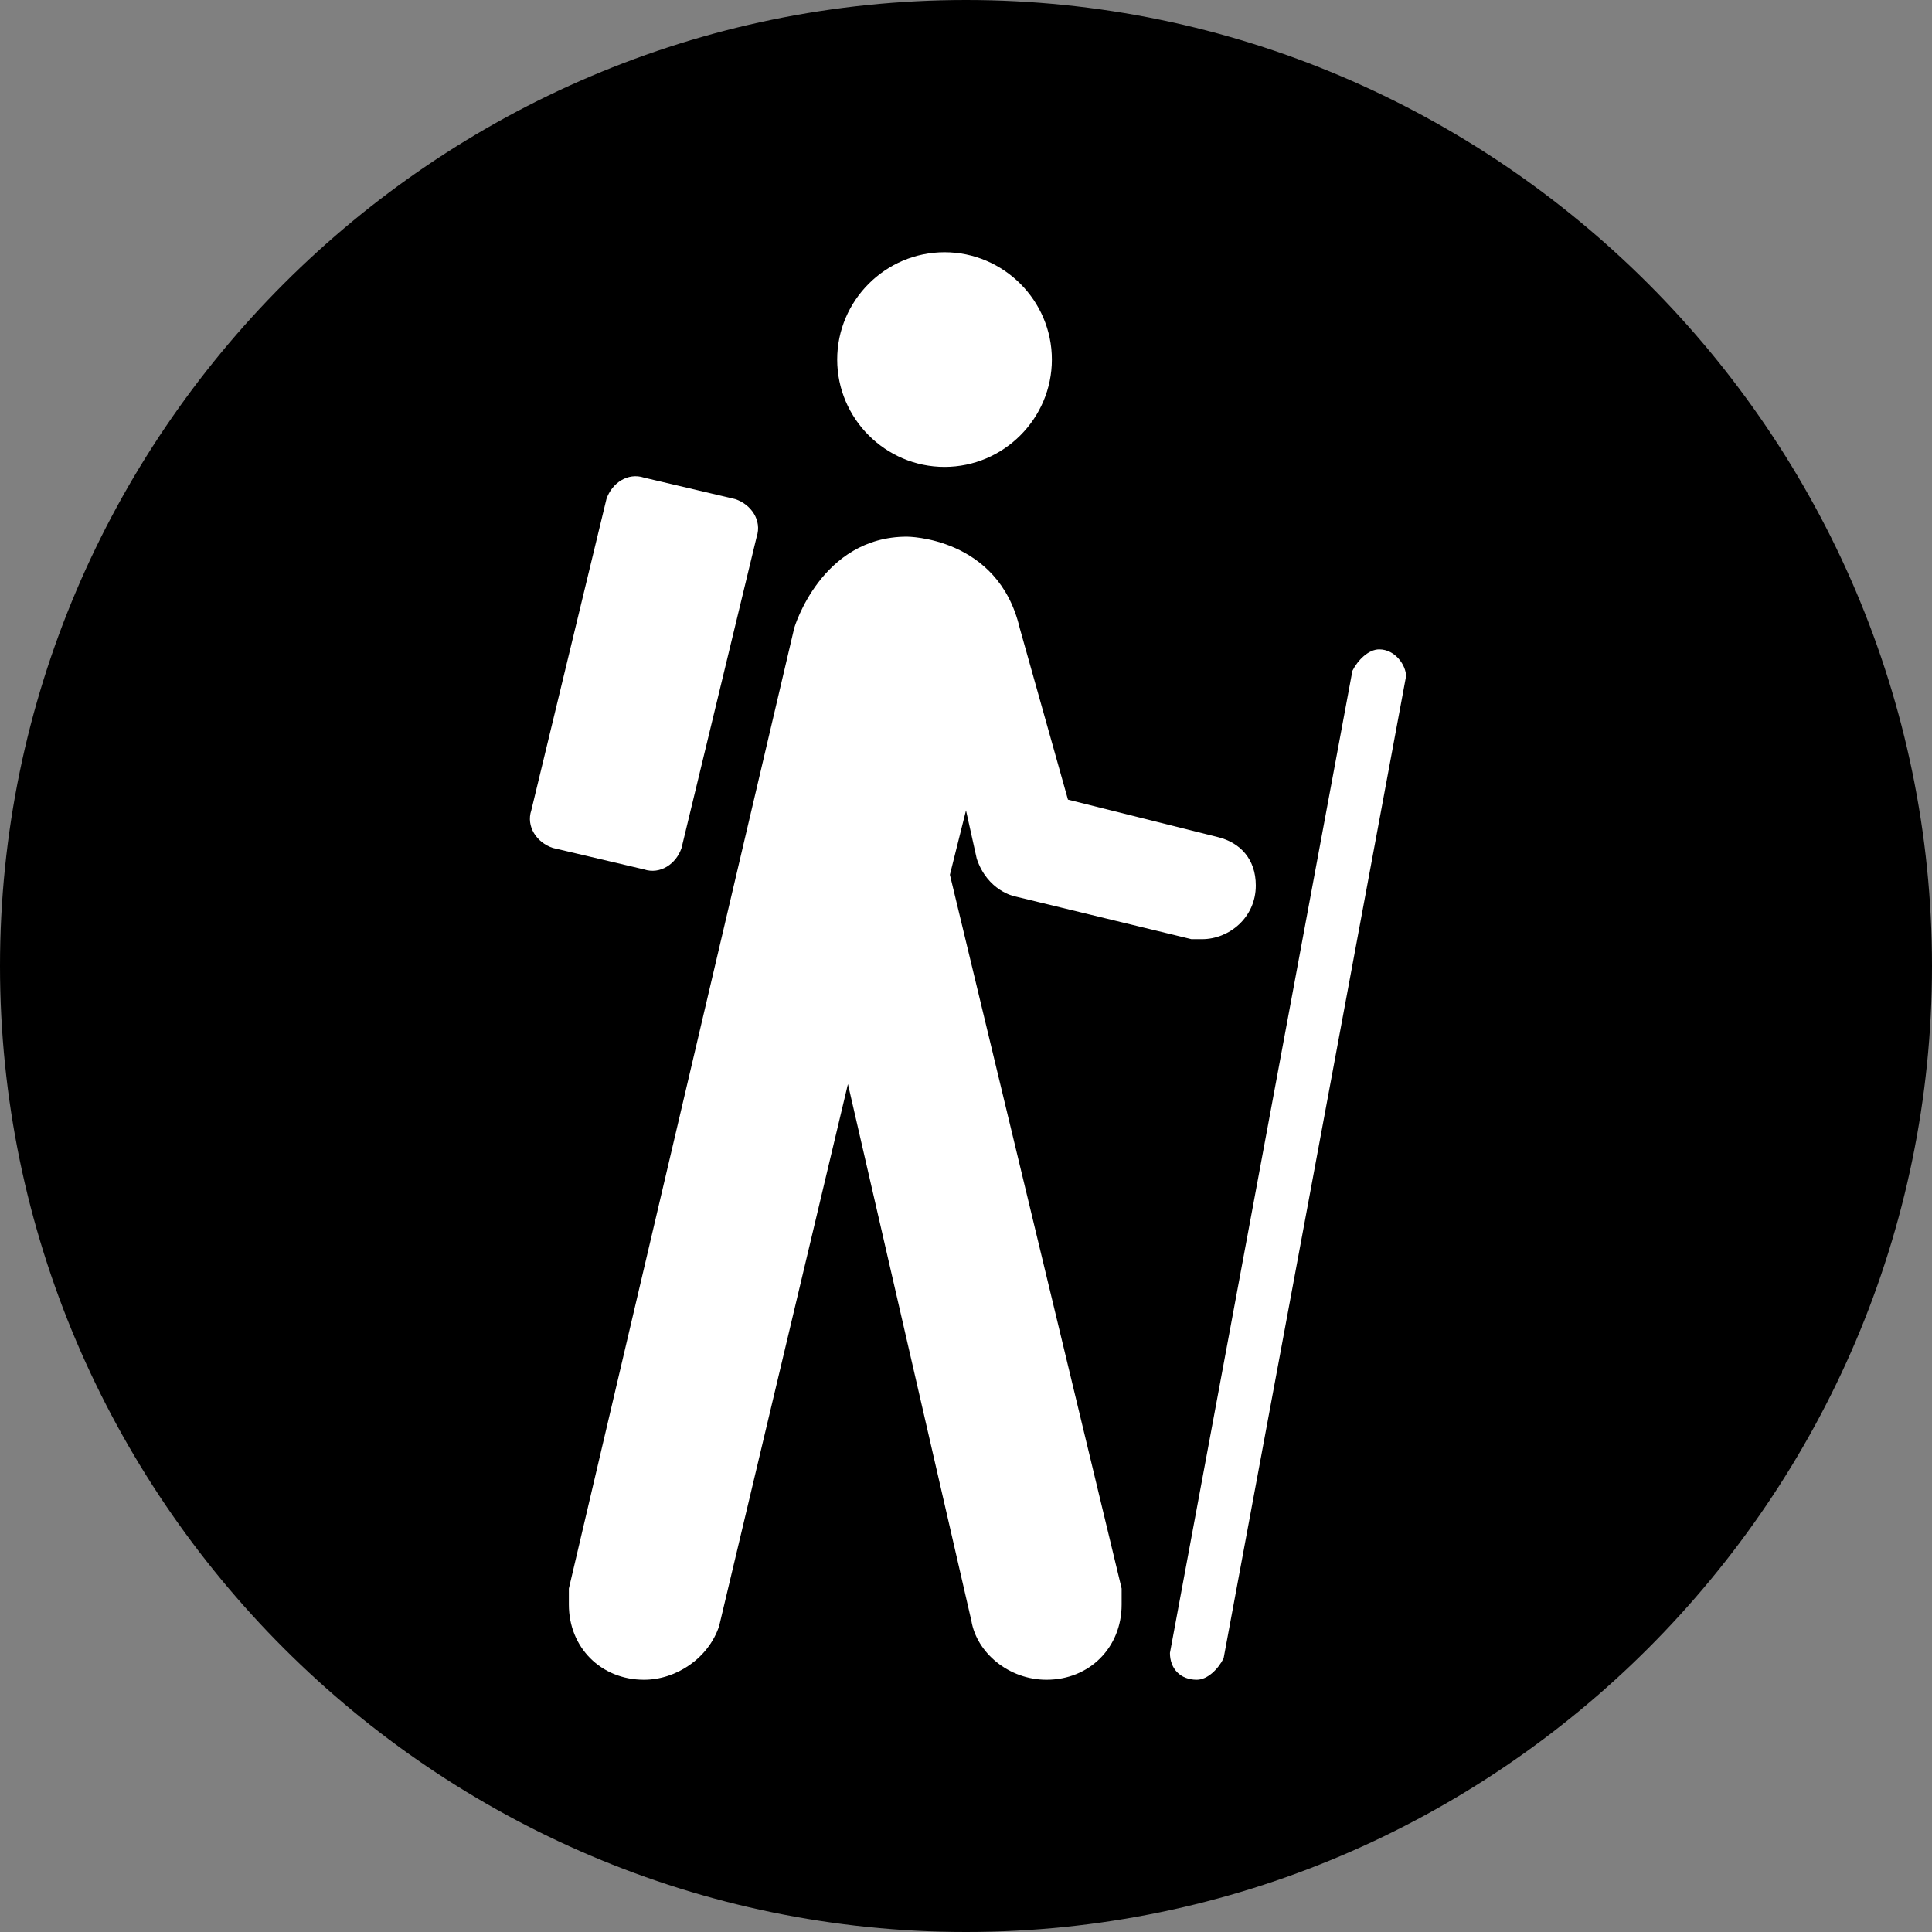 <?xml version="1.0" encoding="utf-8"?>
<!-- Generator: Adobe Illustrator 22.1.0, SVG Export Plug-In . SVG Version: 6.00 Build 0)  -->
<svg version="1.1" id="Layer_1" xmlns="http://www.w3.org/2000/svg" xmlns:xlink="http://www.w3.org/1999/xlink" x="0px" y="0px"
	 viewBox="0 0 36 36" style="enable-background:new 0 0 36 36;" xml:space="preserve">
<rect x="0" y="0" width="36" height="36" fill="#808080" stroke="none"/>
<style type="text/css">
	.st0{fill:#FFFFFF;}
	.st1{fill:none;stroke:#FFFFFF;stroke-width:0.961;stroke-linecap:round;stroke-linejoin:round;stroke-miterlimit:10;}
</style>
<g>
	<circle cx="111" cy="-98" r="17"/>
</g>
<path d="M111-80c-9.9,0-18-8.1-18-18c0-9.9,8.1-18,18-18c9.9,0,18,8.1,18,18C129-88.1,120.9-80,111-80 M111-114.2
	c-8.9,0-16.2,7.3-16.2,16.2c0,8.9,7.3,16.2,16.2,16.2c8.9,0,16.2-7.3,16.2-16.2C127.2-106.9,119.9-114.2,111-114.2"/>
<g>
	<path class="st0" d="M109.6-106.9c1,0,1.7-0.8,1.7-1.7c0-1-0.8-1.7-1.7-1.7c-1,0-1.7,0.8-1.7,1.7
		C107.9-107.7,108.6-106.9,109.6-106.9"/>
	<path class="st0" d="M122.5-101.9l-1.8-0.4l-1.1,2.1c0.2,0,0.4,0.1,0.5,0.1C121.3-100.1,122.3-100.9,122.5-101.9 M99.9-98.3
		c0-1.4,1.1-2.6,2.6-2.6h5.4v-3.9c0-1,0.8-1.7,1.7-1.7c1,0,1.7,0.8,1.7,1.7v0.6l2.6,0.7c0.4,0.1,0.7,0.6,0.6,1
		c-0.1,0.5-0.5,0.7-1,0.6l-2.2-0.5v1.5h2.6l7.1-7.3l-0.2,1.9l3.5,2.3c0.6,0.3,0.8,1.1,0.5,1.7c-0.3,0.5-0.8,0.7-1.3,0.6l-0.3-0.1
		c-0.3,1.4-1.6,2.4-3,2.4c-0.3,0-0.6,0-0.8-0.1l-2.6,5.4v7.4c0,0.6-0.5,1.2-1.2,1.2c-0.6,0-1.1-0.5-1.1-1.2v-7.6h-5.8l-1,1.8
		l2.2,5.2c0.3,0.6,0.1,1.3-0.4,1.6c-0.6,0.3-1.3,0.1-1.6-0.4l-2.5-6v-1.9l-1.1,1.8v5.6c0,0.6-0.5,1.2-1.2,1.2
		c-0.6,0-1.2-0.5-1.2-1.2v-6.4l1-1.5v-5.1l-0.9,1.5v4.2h-1.8V-98.3z"/>
</g>
<g>
	<circle cx="18" cy="18" r="17"/>
</g>
<path d="M18,36C8.1,36,0,27.9,0,18C0,8.1,8.1,0,18,0c9.9,0,18,8.1,18,18C36,27.9,27.9,36,18,36 M18,1.8C9.1,1.8,1.8,9.1,1.8,18
	c0,8.9,7.3,16.2,16.2,16.2c8.9,0,16.2-7.3,16.2-16.2C34.2,9.1,26.9,1.8,18,1.8"/>
<g>
	<path class="st0" d="M-98.1,173.6c-0.4,0-10.1,0.1-11,0c-0.8,0-2.1,0.6-1.8,1.7c0.2,1.1,1.5,1.1,1.5,1.1l11.6,0c0,0,1.3,0,1.5-1.1
		C-96,174.1-97.2,173.6-98.1,173.6"/>
	<path class="st0" d="M-94,163c-0.3,0-8,0-8.6,0c-0.6,0-1.6,0.4-1.4,1.3c0.2,0.9,1.2,0.8,1.2,0.8l9.1,0c0,0,1,0,1.2-0.9
		C-92.4,163.4-93.3,163-94,163"/>
	<path class="st0" d="M-94.3,166c-0.2,0-16,0-16.5,0c-0.5,0-1.2,0.3-1,0.9c0.1,0.5,0.5,0.6,0.7,0.6c0.3,2,1.5,2.7,1.5,2.7v2.6v2.8
		h10.1v-2.8h0.1c3.9-1.1,5-3.7,5.2-5.3l0.1,0c0,0,0.7,0,0.8-0.6C-93.1,166.3-93.8,166-94.3,166"/>
	<path class="st0" d="M-104.6,154.5v2.8l0.3,0c0,0,1.3,0,1.5-1.1C-102.6,155.1-103.8,154.5-104.6,154.5"/>
	<rect x="-110.8" y="154.5" class="st0" width="6.2" height="2.8"/>
	<rect x="-111.2" y="157.2" class="st0" width="6.9" height="9.4"/>
</g>
<g>
	<path class="st0" d="M-95.7,217.4c-0.6-0.2-1-0.8-1-1.4c0.1-0.8,0.6-1.3,1.4-1.3c0.2,0,0.4-0.1,0.5-0.3c0-0.3-0.1-0.3-0.4-0.4
		c-0.4-0.2-0.8-0.2-1.2-0.2c-1.9,0-3.3,0.9-4.1,2.6c-0.3,0.6-0.8,1-1.4,1.2c-0.2,0-0.4,0-0.6-0.1c-0.6-0.2-1-0.8-1-1.4
		c0.1-0.8,0.6-1.3,1.4-1.3c0.2,0,0.4-0.1,0.5-0.3c0-0.3-0.1-0.3-0.4-0.4c-0.4-0.2-0.8-0.2-1.2-0.2c-1.9,0-3.3,0.9-4.1,2.6
		c-0.3,0.6-0.8,1-1.4,1.2c-0.2,0-0.4,0-0.6-0.1c-0.6-0.2-1-0.8-1-1.4c0.1-0.8,0.6-1.3,1.4-1.3c0.2,0,0.4-0.1,0.5-0.3
		c0-0.3-0.1-0.3-0.4-0.4c-0.4-0.2-0.8-0.2-1.2-0.2c-1.9,0-3.3,0.9-4.1,2.6c-0.4,0.8-1,1.2-1.8,1.3c-0.2,0-2.4,0.2-2.5,0.3
		c0,0.2,0.1,0.3,0.1,0.5c1.2,5,7.8,8.7,13.2,8.7c5.6,0,12.2-4.1,13.1-9.5c0-0.1,0-0.1,0-0.2C-92.3,217.5-95.1,217.6-95.7,217.4"/>
	<path class="st0" d="M-103.4,204.7c0.3,1.4-0.5,2.7-1.9,3.1s-2.7-0.5-3.1-1.9c-0.3-1.4,0.5-2.7,1.9-3.1
		C-105.1,202.5-103.8,203.3-103.4,204.7"/>
	<path class="st0" d="M-103.5,211.5l3.2-4.5c0,0,0.6-0.7,0.5-2.2c-0.1-1.5-0.1-2.3-0.1-2.3s0-1.1-0.7-1c-0.7,0-1.1,0.5-1,1.1
		c0,0.7,0.2,2.9,0.2,2.9l-2.3,2.7c0,0-0.5,0.2-0.5,0.7c0,0.5,0.2,2.8,0.2,2.8S-103.6,211.7-103.5,211.5"/>
	<path class="st0" d="M-105.8,212l-5-2.5c0,0-0.9-0.3-1.5-1.7c-0.6-1.3-0.9-2.1-0.9-2.1s-0.5-0.9,0.2-1.2c0.7-0.3,1.2-0.1,1.4,0.5
		c0.3,0.6,1.2,2.6,1.2,2.6l3.2,1.3c0,0,0.5-0.1,0.8,0.4c0.2,0.5,1.2,2.6,1.2,2.6S-105.5,212.2-105.8,212"/>
	<path class="st0" d="M-106.1,214.1c0.8-0.7,1.9-1.1,3.2-1.1c0.3,0,0.5,0,0.7,0.1c-0.4-1.6-0.8-3.3-0.9-3.8
		c-0.3-1.2-1.2-0.8-1.2-0.8s-0.9,0.2-2,0.5c-1.1,0.3-0.7,1.4-0.7,1.4L-106.1,214.1z"/>
</g>
<g>
	<path class="st0" d="M-105.9,245.1c-7.6,0-13.8,6.2-13.8,13.8c0,7.6,6.2,13.8,13.8,13.8c7.6,0,13.8-6.2,13.8-13.8
		C-92.1,251.3-98.3,245.1-105.9,245.1 M-99.9,262.4c0.7,0.7,1.3,2.3,0.1,3c-1.2,0.7-2.2-0.4-2.2-0.4l-3.8-3.9l-3.8,3.9
		c0,0-1.1,1.1-2.2,0.4c-1.2-0.7-0.6-2.3,0.1-3c0.3-0.3,1.8-1.8,3.6-3.6l-3.8-3.8c0,0-1.1-1.1-0.3-2.2c0.8-1.2,2.3-0.5,3,0.2
		c0.1,0.2,1.7,1.7,3.5,3.5c1.8-1.8,3.3-3.3,3.5-3.5c0.7-0.7,2.2-1.3,3-0.2c0.8,1.2-0.3,2.2-0.3,2.2l-3.8,3.8
		C-101.8,260.6-100.2,262.1-99.9,262.4"/>
</g>
<g>
	<path class="st0" d="M-101.8,308.5L-101.8,308.5c-0.1-2.2-1.8-3.9-4-3.9c-2.2,0-3.9,1.7-4,3.9l0,0c0,0,0,0,0,0.1c0,0,0,0,0,0.1
		c0,0.2,0,0.4,0,0.5c0.1,1.2,0.7,3.8,4,6.1c3.3-2.3,3.9-4.9,4-6.1c0-0.2,0-0.3,0-0.5C-101.8,308.6-101.8,308.6-101.8,308.5
		C-101.8,308.6-101.8,308.6-101.8,308.5 M-105.8,311.6c-1.7,0-3-1.3-3-3c0-1.7,1.3-3,3-3c1.7,0,3,1.3,3,3
		C-102.8,310.3-104.1,311.6-105.8,311.6"/>
	<path class="st0" d="M-104,308.4C-104,308.5-104,308.5-104,308.4C-104,308.5-104,308.5-104,308.4c0,0.1,0,0.1,0,0.1
		c0.1,0.1,0.2,0.2,0.3,0.3c0.1,0.1,0.1,0.2,0.1,0.2c0,0.1,0,0.2,0,0.3c0,0.1-0.1,0.1-0.1,0.2c0,0.1-0.1,0.1-0.2,0.2
		c-0.1,0.1-0.3,0.2-0.4,0.2c-0.1,0-0.1,0-0.2,0c-0.1,0-0.1,0-0.2,0c-0.1,0-0.2,0-0.3,0c-0.1,0-0.2,0-0.3,0c0,0-0.1,0-0.1,0
		c0,0,0,0-0.1-0.1c0,0,0-0.1,0-0.1c0,0,0-0.1,0-0.1c0-0.1,0-0.2,0-0.4c0-0.1,0-0.2,0-0.4c0-0.1,0-0.3,0-0.4c0-0.1,0-0.3,0-0.4
		c0-0.1,0-0.1,0-0.2c0-0.1,0-0.1,0-0.2c0-0.1,0-0.2,0-0.2c0-0.1,0-0.2,0-0.2c0,0,0-0.1,0-0.1c0,0,0-0.1,0-0.1c0,0,0,0,0,0
		c0,0,0,0,0,0c0.1,0,0.2,0,0.4,0c0.1,0,0.2,0,0.4,0c0.1,0,0.1,0,0.2,0c0,0,0.1,0,0.2,0c0.1,0,0.2,0,0.3,0.1c0.1,0,0.2,0.1,0.2,0.1
		c0,0,0.1,0.1,0.1,0.1c0,0,0.1,0.1,0.1,0.1c0,0.1,0,0.1,0.1,0.2c0,0.1,0,0.1,0,0.2c0,0.1,0,0.1,0,0.1c0,0,0,0.1-0.1,0.1
		c0,0-0.1,0.1-0.1,0.1C-103.9,308.4-103.9,308.4-104,308.4 M-105,308.2L-105,308.2c0,0.1,0.1,0.1,0.1,0.1c0,0,0,0,0.1,0s0.1,0,0.1,0
		c0,0,0.1,0,0.1,0c0,0,0.1,0,0.1,0c0,0,0.1,0,0.1-0.1c0,0,0,0,0-0.1c0-0.1,0-0.1,0-0.2c0,0,0-0.1-0.1-0.1c0,0-0.1-0.1-0.1-0.1
		c-0.1,0-0.1-0.1-0.2-0.1c-0.1,0-0.1,0-0.2,0c0,0,0,0-0.1,0c0,0,0,0,0,0c0,0.1,0,0.2,0,0.3C-105,308-105,308.1-105,308.2
		 M-104.9,308.8C-104.9,308.8-104.9,308.8-104.9,308.8C-104.9,308.8-105,308.8-104.9,308.8L-104.9,308.8l-0.1,0.3c0,0.1,0,0.1,0,0.2
		c0,0.1,0,0.1,0,0.2c0,0,0,0.1,0.1,0.1c0.1,0,0.1,0,0.2,0c0.1,0,0.1,0,0.2,0c0.1,0,0.1,0,0.2-0.1c0-0.1,0.1-0.1,0.1-0.2
		c0,0,0-0.1,0-0.1c0,0-0.1-0.1-0.1-0.1c-0.1-0.1-0.1-0.1-0.2-0.1c-0.1,0-0.1,0-0.2-0.1C-104.8,308.8-104.8,308.8-104.9,308.8
		C-104.8,308.8-104.8,308.8-104.9,308.8"/>
	<path class="st0" d="M-105.8,310C-105.8,310.1-105.8,310.1-105.8,310c0,0.1-0.1,0.1-0.1,0.1c0,0-0.1,0-0.1,0c0,0-0.1,0-0.1,0h-0.1
		h-0.1c-0.1,0-0.1,0-0.1-0.1c0-0.1,0-0.1-0.1-0.2s0-0.1-0.1-0.2c0-0.1-0.1-0.2-0.1-0.3c0,0,0,0,0,0c0,0,0,0,0,0c-0.1,0-0.1,0-0.2,0
		c-0.1,0-0.1,0-0.2,0c-0.1,0-0.1,0-0.2,0c-0.1,0-0.1,0-0.2,0c0,0,0,0,0,0c0,0.1,0,0.1,0,0.2c0,0,0,0.1,0,0.2c0,0,0,0.1,0,0.1
		c0,0,0,0.1,0,0.1c0,0,0,0.1,0,0.1c0,0,0,0.1,0,0.1c0,0,0,0,0,0c0,0,0,0,0,0h-0.1c0,0-0.1,0-0.1,0c0,0-0.1,0-0.1,0c0,0-0.1,0-0.1,0
		c0,0,0,0-0.1,0c0,0,0-0.1,0-0.1c0,0,0,0,0,0c0,0,0,0,0,0c0-0.1,0.1-0.2,0.1-0.3s0.1-0.2,0.1-0.3c0-0.1,0.1-0.2,0.1-0.3
		c0-0.1,0.1-0.2,0.1-0.3c0-0.1,0.1-0.2,0.1-0.3c0-0.1,0.1-0.2,0.1-0.3c0-0.1,0-0.2,0.1-0.2c0-0.1,0-0.2,0.1-0.2c0-0.1,0-0.1,0.1-0.2
		c0-0.1,0-0.1,0.1-0.2c0,0,0,0,0,0c0,0,0,0,0-0.1c0,0,0,0,0-0.1c0,0,0,0,0.1,0c0.1,0,0.2,0,0.2,0c0.1,0,0.1,0,0.2,0c0,0,0,0,0.1,0
		c0,0,0,0,0,0.1c0,0.1,0,0.1,0,0.1c0,0,0,0.1,0.1,0.1c0,0,0,0.1,0.1,0.1c0,0,0,0.1,0.1,0.1c0,0.1,0.1,0.3,0.1,0.4
		c0,0.1,0.1,0.3,0.1,0.4c0,0.1,0,0.1,0.1,0.2c0,0.1,0,0.1,0.1,0.2c0,0.1,0,0.2,0.1,0.3c0,0.1,0.1,0.2,0.1,0.3c0,0.1,0,0.2,0.1,0.2
		C-105.8,309.9-105.8,310-105.8,310 M-106.8,308.8C-106.8,308.8-106.8,308.8-106.8,308.8C-106.8,308.8-106.8,308.7-106.8,308.8
		c0-0.1,0-0.2,0-0.3c0-0.1,0-0.1-0.1-0.2c0,0,0-0.1,0-0.1c0,0,0-0.1,0-0.1c0,0,0,0,0,0c0,0,0,0,0,0c0,0,0,0,0,0.1c0,0,0,0,0,0.1
		l-0.1,0.2c0,0,0,0.1,0,0.1c0,0,0,0.1,0,0.1v0c0,0,0,0,0,0l0.1,0c0,0,0.1,0,0.1,0C-106.9,308.8-106.9,308.8-106.8,308.8"/>
	<path class="st0" d="M-104.5,318.8c-0.5,0.6-1.5,0.7-2.1,0.1c-0.6-0.5-0.7-1.5-0.1-2.1c0.5-0.6,1.5-0.7,2.1-0.1
		C-104,317.3-104,318.2-104.5,318.8"/>
	<path class="st0" d="M-110,318.1C-110,318.1-110,318.1-110,318.1c-0.6-0.2-1.1-0.4-1.6-0.6c-0.1,0-0.1-0.1-0.1-0.1
		c0-0.1,0.1-0.1,0.1-0.1c0.5,0.2,1,0.4,1.6,0.6c0.1,0,0.1,0.1,0.1,0.1C-109.9,318.1-110,318.1-110,318.1 M-101.6,318.1
		C-101.6,318.1-101.7,318-101.6,318.1c-0.1-0.1-0.1-0.2,0-0.2c0.5-0.2,1.1-0.4,1.6-0.6c0.1,0,0.1,0,0.1,0c0,0.1,0,0.1-0.1,0.1
		C-100.4,317.7-101,317.9-101.6,318.1C-101.5,318.1-101.6,318.1-101.6,318.1 M-113.1,316.7C-113.1,316.7-113.2,316.7-113.1,316.7
		c-0.5-0.3-1-0.7-1.4-1c0,0-0.1-0.1,0-0.2c0,0,0.1-0.1,0.2,0c0.4,0.4,0.9,0.7,1.4,1c0.1,0,0.1,0.1,0,0.1
		C-113,316.7-113.1,316.7-113.1,316.7 M-98.5,316.6C-98.5,316.6-98.6,316.6-98.5,316.6c-0.1-0.1-0.1-0.2,0-0.2
		c0.5-0.3,0.9-0.7,1.4-1c0,0,0.1,0,0.2,0c0,0,0,0.1,0,0.2C-97.5,315.9-97.9,316.2-98.5,316.6C-98.5,316.6-98.5,316.6-98.5,316.6
		 M-115.8,314.5C-115.8,314.5-115.8,314.5-115.8,314.5c-0.5-0.5-0.8-0.9-1.2-1.4c0,0,0-0.1,0-0.1c0,0,0.1,0,0.1,0
		c0.3,0.5,0.7,0.9,1.1,1.3C-115.6,314.4-115.6,314.4-115.8,314.5C-115.7,314.5-115.7,314.5-115.8,314.5 M-95.9,314.4
		C-95.9,314.4-95.9,314.4-95.9,314.4c-0.1-0.1-0.1-0.1-0.1-0.2c0.4-0.4,0.7-0.9,1.1-1.3c0,0,0.1-0.1,0.1,0c0,0,0.1,0.1,0,0.1
		C-95,313.4-95.4,313.9-95.9,314.4C-95.8,314.4-95.9,314.4-95.9,314.4 M-117.8,311.7C-117.8,311.7-117.8,311.7-117.8,311.7
		c-0.4-0.6-0.6-1.1-0.8-1.6c0-0.1,0-0.1,0.1-0.1c0.1,0,0.1,0,0.1,0.1c0.2,0.5,0.5,1,0.7,1.5C-117.6,311.6-117.7,311.7-117.8,311.7
		C-117.7,311.7-117.8,311.7-117.8,311.7 M-93.9,311.6C-93.9,311.6-93.9,311.6-93.9,311.6c-0.1,0-0.1-0.1-0.1-0.2
		c0.3-0.5,0.5-1,0.7-1.6c0-0.1,0.1-0.1,0.1-0.1c0.1,0,0.1,0.1,0.1,0.1c-0.2,0.5-0.4,1.1-0.7,1.6C-93.8,311.5-93.9,311.6-93.9,311.6
		 M-119,308.6C-119.1,308.6-119.1,308.5-119,308.6c-0.2-0.6-0.3-1.2-0.4-1.8c0-0.1,0-0.1,0.1-0.1c0.1,0,0.1,0,0.1,0.1
		c0.1,0.6,0.2,1.1,0.3,1.7C-118.9,308.5-118.9,308.5-119,308.6C-119,308.6-119,308.6-119,308.6 M-92.7,308.6
		C-92.7,308.6-92.7,308.6-92.7,308.6c-0.1,0-0.1-0.1-0.1-0.1c0.1-0.5,0.2-1.1,0.3-1.7c0-0.1,0.1-0.1,0.1-0.1c0.1,0,0.1,0.1,0.1,0.1
		c-0.1,0.6-0.2,1.1-0.3,1.7C-92.6,308.5-92.7,308.6-92.7,308.6 M-119.4,305.2c-0.1,0-0.1-0.1-0.1-0.1c0-0.5,0-0.9,0.1-1.4
		c0-0.1,0-0.2,0-0.4c0-0.1,0.1-0.1,0.1-0.1c0,0,0,0,0,0c0.1,0,0.1,0.1,0.1,0.1c0,0.1,0,0.2,0,0.4c0,0.4-0.1,0.9-0.1,1.3
		C-119.3,305.1-119.4,305.2-119.4,305.2L-119.4,305.2z M-92.4,305.4c-0.1,0-0.1-0.1-0.1-0.1c0-0.6,0-1.1-0.1-1.7
		c0-0.1,0-0.1,0.1-0.1c0.1,0,0.1,0,0.1,0.1c0.1,0.6,0.1,1.2,0.1,1.7C-92.2,305.3-92.3,305.4-92.4,305.4
		C-92.4,305.4-92.4,305.4-92.4,305.4 M-119,301.8C-119,301.8-119,301.8-119,301.8c-0.1,0-0.1-0.1-0.1-0.1c0.1-0.6,0.3-1.1,0.5-1.6
		c0-0.1,0.1-0.1,0.1-0.1c0.1,0,0.1,0.1,0.1,0.1c-0.2,0.5-0.4,1.1-0.5,1.6C-118.9,301.7-118.9,301.8-119,301.8 M-92.7,302.3
		C-92.7,302.3-92.8,302.2-92.7,302.3c-0.2-0.6-0.4-1.2-0.6-1.7c0-0.1,0-0.1,0.1-0.1c0.1,0,0.1,0,0.1,0.1c0.2,0.5,0.4,1.1,0.5,1.7
		C-92.6,302.2-92.6,302.2-92.7,302.3C-92.7,302.3-92.7,302.3-92.7,302.3 M-117.7,298.6C-117.7,298.6-117.7,298.6-117.7,298.6
		c-0.1,0-0.1-0.1-0.1-0.2c0.3-0.5,0.6-1,0.9-1.4c0,0,0.1-0.1,0.2,0c0,0,0.1,0.1,0,0.1c-0.3,0.5-0.7,0.9-0.9,1.4
		C-117.6,298.6-117.7,298.6-117.7,298.6 M-93.9,299C-93.9,299-93.9,299-93.9,299c-0.3-0.6-0.6-1.1-1-1.5c0,0,0-0.1,0-0.1
		s0.1,0,0.1,0c0.3,0.5,0.6,1,0.9,1.5C-93.7,298.9-93.7,299-93.9,299C-93.8,299-93.8,299-93.9,299 M-115.7,295.8
		C-115.7,295.8-115.7,295.8-115.7,295.8c-0.1-0.1-0.1-0.1-0.1-0.2c0.4-0.4,0.8-0.8,1.3-1.2c0,0,0.1,0,0.2,0c0,0,0,0.1,0,0.2
		C-114.8,295-115.2,295.4-115.7,295.8C-115.6,295.8-115.6,295.8-115.7,295.8 M-95.8,296.2C-95.8,296.2-95.8,296.2-95.8,296.2
		c-0.4-0.5-0.9-0.9-1.3-1.2c0,0-0.1-0.1,0-0.2c0,0,0.1,0,0.2,0c0.4,0.4,0.8,0.8,1.2,1.2C-95.7,296.1-95.7,296.2-95.8,296.2
		C-95.7,296.2-95.8,296.2-95.8,296.2 M-113,293.7C-113,293.7-113.1,293.7-113,293.7c-0.1-0.1-0.1-0.2,0-0.2c0.5-0.3,1-0.6,1.5-0.8
		c0.1,0,0.1,0,0.1,0.1c0,0.1,0,0.1-0.1,0.1C-111.9,293.1-112.4,293.4-113,293.7C-112.9,293.7-113,293.7-113,293.7 M-98.4,294
		C-98.4,294-98.4,294-98.4,294c-0.5-0.3-1-0.6-1.5-0.9c-0.1,0-0.1-0.1,0-0.1c0-0.1,0.1-0.1,0.1,0c0.5,0.3,1,0.5,1.5,0.9
		C-98.3,293.8-98.2,293.9-98.4,294C-98.3,294-98.3,294-98.4,294 M-109.9,292.3C-109.9,292.3-110,292.3-109.9,292.3
		c-0.1-0.1-0.1-0.2,0-0.2c0.6-0.2,1.1-0.3,1.7-0.4c0.1,0,0.1,0,0.1,0.1c0,0.1,0,0.1-0.1,0.1C-108.7,292-109.3,292.1-109.9,292.3
		C-109.8,292.3-109.9,292.3-109.9,292.3 M-101.4,292.4C-101.4,292.4-101.5,292.4-101.4,292.4c-0.6-0.2-1.1-0.3-1.7-0.5
		c-0.1,0-0.1-0.1-0.1-0.1c0-0.1,0.1-0.1,0.1-0.1c0.6,0.1,1.1,0.3,1.7,0.5c0.1,0,0.1,0.1,0.1,0.1
		C-101.3,292.4-101.4,292.4-101.4,292.4 M-106.5,291.7c-0.1,0-0.1,0-0.1-0.1c0-0.1,0-0.1,0.1-0.1c0.6,0,1.2,0,1.7,0c0,0,0,0,0,0
		c0.1,0,0.1,0.1,0.1,0.1s-0.1,0.1-0.1,0.1C-105.4,291.7-105.9,291.7-106.5,291.7C-106.5,291.7-106.5,291.7-106.5,291.7"/>
	<path class="st1" d="M-110,318.1C-110,318.1-110,318.1-110,318.1c-0.6-0.2-1.1-0.4-1.6-0.6c-0.1,0-0.1-0.1-0.1-0.1
		c0-0.1,0.1-0.1,0.1-0.1c0.5,0.2,1,0.4,1.6,0.6c0.1,0,0.1,0.1,0.1,0.1C-109.9,318.1-110,318.1-110,318.1z M-101.6,318.1
		C-101.6,318.1-101.7,318-101.6,318.1c-0.1-0.1-0.1-0.2,0-0.2c0.5-0.2,1.1-0.4,1.6-0.6c0.1,0,0.1,0,0.1,0c0,0.1,0,0.1-0.1,0.1
		C-100.4,317.7-101,317.9-101.6,318.1C-101.5,318.1-101.6,318.1-101.6,318.1z M-113.1,316.7C-113.1,316.7-113.2,316.7-113.1,316.7
		c-0.5-0.3-1-0.7-1.4-1c0,0-0.1-0.1,0-0.2c0,0,0.1-0.1,0.2,0c0.4,0.4,0.9,0.7,1.4,1c0.1,0,0.1,0.1,0,0.1
		C-113,316.7-113.1,316.7-113.1,316.7z M-98.5,316.6C-98.5,316.6-98.6,316.6-98.5,316.6c-0.1-0.1-0.1-0.2,0-0.2
		c0.5-0.3,0.9-0.7,1.4-1c0,0,0.1,0,0.2,0c0,0,0,0.1,0,0.2C-97.5,315.9-97.9,316.2-98.5,316.6C-98.5,316.6-98.5,316.6-98.5,316.6z
		 M-115.8,314.5C-115.8,314.5-115.8,314.5-115.8,314.5c-0.5-0.5-0.8-0.9-1.2-1.4c0,0,0-0.1,0-0.1c0,0,0.1,0,0.1,0
		c0.3,0.5,0.7,0.9,1.1,1.3C-115.6,314.4-115.6,314.4-115.8,314.5C-115.7,314.5-115.7,314.5-115.8,314.5z M-95.9,314.4
		C-95.9,314.4-95.9,314.4-95.9,314.4c-0.1-0.1-0.1-0.1-0.1-0.2c0.4-0.4,0.7-0.9,1.1-1.3c0,0,0.1-0.1,0.1,0c0,0,0.1,0.1,0,0.1
		C-95,313.4-95.4,313.9-95.9,314.4C-95.8,314.4-95.9,314.4-95.9,314.4z M-117.8,311.7C-117.8,311.7-117.8,311.7-117.8,311.7
		c-0.4-0.6-0.6-1.1-0.8-1.6c0-0.1,0-0.1,0.1-0.1c0.1,0,0.1,0,0.1,0.1c0.2,0.5,0.5,1,0.7,1.5C-117.6,311.6-117.7,311.7-117.8,311.7
		C-117.7,311.7-117.8,311.7-117.8,311.7z M-93.9,311.6C-93.9,311.6-93.9,311.6-93.9,311.6c-0.1,0-0.1-0.1-0.1-0.2
		c0.3-0.5,0.5-1,0.7-1.6c0-0.1,0.1-0.1,0.1-0.1c0.1,0,0.1,0.1,0.1,0.1c-0.2,0.5-0.4,1.1-0.7,1.6C-93.8,311.5-93.9,311.6-93.9,311.6z
		 M-119,308.6C-119.1,308.6-119.1,308.5-119,308.6c-0.2-0.6-0.3-1.2-0.4-1.8c0-0.1,0-0.1,0.1-0.1c0.1,0,0.1,0,0.1,0.1
		c0.1,0.6,0.2,1.1,0.3,1.7C-118.9,308.5-118.9,308.5-119,308.6C-119,308.6-119,308.6-119,308.6z M-92.7,308.6
		C-92.7,308.6-92.7,308.6-92.7,308.6c-0.1,0-0.1-0.1-0.1-0.1c0.1-0.5,0.2-1.1,0.3-1.7c0-0.1,0.1-0.1,0.1-0.1c0.1,0,0.1,0.1,0.1,0.1
		c-0.1,0.6-0.2,1.1-0.3,1.7C-92.6,308.5-92.7,308.6-92.7,308.6z M-119.4,305.2c-0.1,0-0.1-0.1-0.1-0.1c0-0.5,0-0.9,0.1-1.4
		c0-0.1,0-0.2,0-0.4c0-0.1,0.1-0.1,0.1-0.1c0,0,0,0,0,0c0.1,0,0.1,0.1,0.1,0.1c0,0.1,0,0.2,0,0.4c0,0.4-0.1,0.9-0.1,1.3
		C-119.3,305.1-119.4,305.2-119.4,305.2L-119.4,305.2z M-92.4,305.4c-0.1,0-0.1-0.1-0.1-0.1c0-0.6,0-1.1-0.1-1.7
		c0-0.1,0-0.1,0.1-0.1c0.1,0,0.1,0,0.1,0.1c0.1,0.6,0.1,1.2,0.1,1.7C-92.2,305.3-92.3,305.4-92.4,305.4
		C-92.4,305.4-92.4,305.4-92.4,305.4z M-119,301.8C-119,301.8-119,301.8-119,301.8c-0.1,0-0.1-0.1-0.1-0.1c0.1-0.6,0.3-1.1,0.5-1.6
		c0-0.1,0.1-0.1,0.1-0.1c0.1,0,0.1,0.1,0.1,0.1c-0.2,0.5-0.4,1.1-0.5,1.6C-118.9,301.7-118.9,301.8-119,301.8z M-92.7,302.3
		C-92.7,302.3-92.8,302.2-92.7,302.3c-0.2-0.6-0.4-1.2-0.6-1.7c0-0.1,0-0.1,0.1-0.1c0.1,0,0.1,0,0.1,0.1c0.2,0.5,0.4,1.1,0.5,1.7
		C-92.6,302.2-92.6,302.2-92.7,302.3C-92.7,302.3-92.7,302.3-92.7,302.3z M-117.7,298.6C-117.7,298.6-117.7,298.6-117.7,298.6
		c-0.1,0-0.1-0.1-0.1-0.2c0.3-0.5,0.6-1,0.9-1.4c0,0,0.1-0.1,0.2,0c0,0,0.1,0.1,0,0.1c-0.3,0.5-0.7,0.9-0.9,1.4
		C-117.6,298.6-117.7,298.6-117.7,298.6z M-93.9,299C-93.9,299-93.9,299-93.9,299c-0.3-0.6-0.6-1.1-1-1.5c0,0,0-0.1,0-0.1
		s0.1,0,0.1,0c0.3,0.5,0.6,1,0.9,1.5C-93.7,298.9-93.7,299-93.9,299C-93.8,299-93.8,299-93.9,299z M-115.7,295.8
		C-115.7,295.8-115.7,295.8-115.7,295.8c-0.1-0.1-0.1-0.1-0.1-0.2c0.4-0.4,0.8-0.8,1.3-1.2c0,0,0.1,0,0.2,0c0,0,0,0.1,0,0.2
		C-114.8,295-115.2,295.4-115.7,295.8C-115.6,295.8-115.6,295.8-115.7,295.8z M-95.8,296.2C-95.8,296.2-95.8,296.2-95.8,296.2
		c-0.4-0.5-0.9-0.9-1.3-1.2c0,0-0.1-0.1,0-0.2c0,0,0.1,0,0.2,0c0.4,0.4,0.8,0.8,1.2,1.2C-95.7,296.1-95.7,296.2-95.8,296.2
		C-95.7,296.2-95.8,296.2-95.8,296.2z M-113,293.7C-113,293.7-113.1,293.7-113,293.7c-0.1-0.1-0.1-0.2,0-0.2c0.5-0.3,1-0.6,1.5-0.8
		c0.1,0,0.1,0,0.1,0.1c0,0.1,0,0.1-0.1,0.1C-111.9,293.1-112.4,293.4-113,293.7C-112.9,293.7-113,293.7-113,293.7z M-98.4,294
		C-98.4,294-98.4,294-98.4,294c-0.5-0.3-1-0.6-1.5-0.9c-0.1,0-0.1-0.1,0-0.1c0-0.1,0.1-0.1,0.1,0c0.5,0.3,1,0.5,1.5,0.9
		C-98.3,293.8-98.2,293.9-98.4,294C-98.3,294-98.3,294-98.4,294z M-109.9,292.3C-109.9,292.3-110,292.3-109.9,292.3
		c-0.1-0.1-0.1-0.2,0-0.2c0.6-0.2,1.1-0.3,1.7-0.4c0.1,0,0.1,0,0.1,0.1c0,0.1,0,0.1-0.1,0.1C-108.7,292-109.3,292.1-109.9,292.3
		C-109.8,292.3-109.9,292.3-109.9,292.3z M-101.4,292.4C-101.4,292.4-101.5,292.4-101.4,292.4c-0.6-0.2-1.1-0.3-1.7-0.5
		c-0.1,0-0.1-0.1-0.1-0.1c0-0.1,0.1-0.1,0.1-0.1c0.6,0.1,1.1,0.3,1.7,0.5c0.1,0,0.1,0.1,0.1,0.1
		C-101.3,292.4-101.4,292.4-101.4,292.4z M-106.5,291.7c-0.1,0-0.1,0-0.1-0.1c0-0.1,0-0.1,0.1-0.1c0.6,0,1.2,0,1.7,0c0,0,0,0,0,0
		c0.1,0,0.1,0.1,0.1,0.1s-0.1,0.1-0.1,0.1C-105.4,291.7-105.9,291.7-106.5,291.7C-106.5,291.7-106.5,291.7-106.5,291.7z"/>
</g>
<g>
	<path class="st0" d="M-99.3,118c0,0,0,0.1,0,0.1c0,3.7-3,6.7-6.7,6.7s-6.7-3-6.7-6.7c0-2.2,1.1-4.2,2.8-5.5l-0.2-2
		c-2.6,1.5-4.4,4.3-4.4,7.5c0,4.7,3.8,8.5,8.5,8.5c4,0,7.4-2.8,8.3-6.5L-99.3,118z"/>
	<path class="st0" d="M-107.1,101.6c1.2,0,2.2,1,2.2,2.2s-1,2.2-2.2,2.2c-1.2,0-2.2-1-2.2-2.2S-108.3,101.6-107.1,101.6"/>
	<path class="st0" d="M-93.1,120.7l-4.9-6.8c-0.3-0.4-0.7-0.5-1.1-0.5c0,0-0.1,0-0.1,0h-5.6l-0.1-1.2h4.1c0.5,0,0.9-0.4,0.9-0.9
		c0-0.5-0.4-0.9-0.9-0.9h-4.3l-0.2-2c-0.1-1.2-1.2-2-2.4-1.9c-1.2,0.1-2,1.2-1.9,2.4l0.6,5.6c0.1,1.1,1.1,1.9,2.1,1.9c0,0,0,0,0,0
		h7.3l4.2,5.9c0.4,0.6,1.2,0.7,1.8,0.2C-92.9,122-92.7,121.2-93.1,120.7"/>
</g>
<g>
	<path class="st0" d="M-112.9,72.9c2.3,0,4.1-1.8,4.1-4.1c0-2.3-1.8-4.1-4.1-4.1c-2.3,0-4.1,1.8-4.1,4.1
		C-117,71.1-115.2,72.9-112.9,72.9 M-118,68.8c0-2.8,2.3-5.1,5.1-5.1c2.8,0,5.1,2.3,5.1,5.1c0,2.8-2.3,5.1-5.1,5.1
		C-115.7,73.9-118,71.6-118,68.8"/>
	<path class="st0" d="M-98,73c2.3,0,4.1-1.8,4.1-4.1c0-2.3-1.8-4.1-4.1-4.1c-2.3,0-4.1,1.8-4.1,4.1C-102.1,71.2-100.3,73-98,73
		 M-103.1,68.9c0-2.8,2.3-5.1,5.1-5.1c2.8,0,5.1,2.3,5.1,5.1c0,2.8-2.3,5.1-5.1,5.1C-100.8,73.9-103.1,71.7-103.1,68.9"/>
	<path class="st0" d="M-103.1,56.5c1,0,1.9-0.8,1.9-1.9c0-1.1-0.9-1.9-1.9-1.9c-1.1,0-1.9,0.9-1.9,1.9
		C-105,55.7-104.1,56.5-103.1,56.5"/>
	<path class="st0" d="M-103,61.1c-0.3,0-0.6-0.1-0.8-0.5l-1.2-1.9l-2.5,2.5l2.4,1.2c1,0.5,0.8,1.3,0.8,1.3v5.4
		c0,0.6-0.5,1.1-1.1,1.1c-0.6,0-1.1-0.5-1.1-1.1v-4.3l-4.1-2.3c-0.5-0.3-0.8-0.8-0.8-1.4c0-0.4,0.2-0.8,0.4-1.1l4-4
		c0.5-0.6,1.2-0.5,1.2-0.5c0.8,0,1.3,0.7,1.3,0.7l2.1,3.3l3.2,0c1.1,0,1.1,1.5,0,1.5H-103z"/>
</g>
<g>
	<path class="st0" d="M-108.9,446.1l-1.7-2.8c-0.1-0.2-0.3-0.3-0.5-0.3c-0.2,0-0.4,0.1-0.5,0.3l-1.7,2.8c-0.1,0.1-0.3,0.5-0.3,1
		c0,1.5,0.9,2.5,2.4,2.5c0,0,0,0,0.1,0c0,0,0,0,0.1,0h0h0c0,0,0,0,0,0c0,0,0.1,0,0.1,0c1.5-0.1,2.4-1,2.4-2.5
		C-108.6,446.6-108.8,446.2-108.9,446.1 M-111,448.1C-111,448.1-111,448.1-111,448.1L-111,448.1C-111,448.1-111,448.1-111,448.1
		L-111,448.1L-111,448.1C-111,448.1-111,448.1-111,448.1c-0.1,0-0.1,0-0.1,0c-0.7,0-1.1-0.4-1.1-1.1c0-0.2,0.1-0.4,0.1-0.5l0.8-1.3
		c0-0.1,0.1-0.1,0.2-0.1s0.2,0,0.2,0.1l0.8,1.3c0,0.1,0.1,0.2,0.1,0.5C-109.9,447.7-110.3,448.1-111,448.1"/>
	<path class="st0" d="M-108.2,441.7h-0.8c0-0.2,0.1-0.5,0.1-0.5c0,0,0,0,0-0.1h12v5.3c0,0.9,0.4,1.8,0.9,2.4c2-1.9,4.8-5.5,4.8-10.7
		c0-5.8-3.6-9.2-5.5-10.6c-0.1,0.4-0.2,0.8-0.2,1.2v6.7h-3.8c-0.1-0.9-0.7-1.7-1.5-2.1v-1c0.1,0.1,0.3,0.2,0.6,0.2
		c1,0,1.5-0.6,1.6-1.5c0,0,0,0,0,0c0,0,0,0,0,0v0v0c0,0,0,0,0,0c0,0,0,0,0,0c0-1-0.6-1.5-1.6-1.5c-0.3,0-0.6,0.1-0.7,0.2l-1.6,1
		l-1.6-1c-0.1-0.1-0.3-0.2-0.6-0.2c-1,0-1.5,0.6-1.6,1.5c0,0,0,0,0,0v0v0v0v0c0,0,0,0,0,0c0,1,0.6,1.5,1.6,1.5
		c0.3,0,0.6-0.1,0.6-0.2l0.5-0.3c0,0.1,0,0.2,0,0.3v0.9c-1,0.3-1.7,1.2-1.8,2.2h-2.4c-0.1,0-0.1,0-0.2,0c-0.1,0-0.2,0-0.4,0
		c-1.4,0.4-4,1.8-4.3,6.1c0,0,0,0,0,0.1h-0.7c-0.5,0-0.8,0.4-0.8,0.8c0,0.5,0.4,0.8,0.8,0.8h6.4c0.5,0,0.8-0.4,0.8-0.8
		C-107.4,442.1-107.8,441.7-108.2,441.7"/>
</g>
<g>
	<path class="st0" d="M14.1,10c0.1-0.3-0.1-0.6-0.4-0.7L12,8.9c-0.3-0.1-0.6,0.1-0.7,0.4l-1.4,5.8c-0.1,0.3,0.1,0.6,0.4,0.7l1.7,0.4
		c0.3,0.1,0.6-0.1,0.7-0.4L14.1,10z"/>
	<path class="st0" d="M21.8,30.8C21.8,30.8,21.8,30.8,21.8,30.8c0,0.3,0.2,0.5,0.5,0.5c0.2,0,0.4-0.2,0.5-0.4l3.4-18.3v0
		c0-0.2-0.2-0.5-0.5-0.5c-0.2,0-0.4,0.2-0.5,0.4L21.8,30.8z"/>
	<path class="st0" d="M10.6,29.6c0,0.1,0,0.2,0,0.3c0,0.8,0.6,1.4,1.4,1.4c0.6,0,1.2-0.4,1.4-1l2.4-10.1l2.3,10
		c0.1,0.6,0.7,1.1,1.4,1.1c0.8,0,1.4-0.6,1.4-1.4c0-0.1,0-0.2,0-0.3l-3.2-13.3l0.3-1.2l0.2,0.9c0.2,0.6,0.7,0.7,0.7,0.7l3.3,0.8
		c0.1,0,0.1,0,0.2,0c0.5,0,1-0.4,1-1c0-0.5-0.3-0.8-0.7-0.9l-2.8-0.7L19,11.7C18.6,10,16.9,10,16.9,10c-1.6,0-2.1,1.7-2.1,1.7
		L10.6,29.6z"/>
	<path class="st0" d="M17.6,8.7c1.1,0,2-0.9,2-2c0-1.1-0.9-2-2-2c-1.1,0-2,0.9-2,2C15.6,7.8,16.5,8.7,17.6,8.7"/>
</g>
<g>
	<g>
		<circle cx="111" cy="-143" r="17"/>
	</g>
	<path d="M111-125c-9.9,0-18-8.1-18-18c0-9.9,8.1-18,18-18c9.9,0,18,8.1,18,18C129-133.1,120.9-125,111-125 M111-159.2
		c-8.9,0-16.2,7.3-16.2,16.2c0,8.9,7.3,16.2,16.2,16.2c8.9,0,16.2-7.3,16.2-16.2C127.2-151.9,119.9-159.2,111-159.2"/>
	<polygon class="st0" points="114.5,-145.6 101.3,-152 101.3,-150.8 114.1,-144.7 	"/>
	<path class="st0" d="M104.1-144.6l-1.3-0.7c-0.4-0.2-0.9-0.1-1.2,0.3c-0.2,0.4-0.1,0.9,0.3,1.2l2,1.2v9.8c0,0.8,0.7,1.5,1.5,1.5
		c0.8,0,1.5-0.7,1.5-1.5l0-3.8l2.7,4.6c0.4,0.7,1.3,0.9,2,0.5c0.7-0.4,0.9-1.3,0.5-2l-2.5-4.2h5.6v5c0,0.8,0.7,1.5,1.5,1.5
		c0.8,0,1.5-0.7,1.5-1.5v-5c0.4,0,0.5-0.3,0.5-0.6v-3.7l-4.7-2.3H104.1z"/>
	<polygon class="st0" points="114.6,-151.4 114.6,-145.6 118.8,-143.6 118.8,-144.4 122.3,-144.4 123.5,-147.2 	"/>
</g>
<g>
	<path class="st0" d="M-94.4,15.6v-1.5c0-1.9-1.6-3.5-3.5-3.5h-1.7l-3.9-5.8c0,0-0.1-0.2-0.3-0.4c-0.3-0.5-1-0.5-1-0.5l-8.2,0
		c0,0-0.9,0-1,0.7c0,0.1,0,0.2,0,0.3c0,0.1,0,0.2,0,0.3c0,0.2,0,3.1,0,5.2h-1.1c-1.9,0-3.5,1.6-3.5,3.5v3.4c0,0.4,0.1,0.7,0.2,1
		c0.9-1.1,2.2-1.8,3.7-1.8c2.4,0,4.4,1.9,4.7,4.2h8.5c0.2-2.4,2.2-4.2,4.7-4.2c1.3,0,2.4,0.5,3.2,1.3c0.4-0.1,0.8-0.4,0.9-0.9
		C-92.6,16.2-93.6,15.7-94.4,15.6 M-102.4,17.6h-1.3c0.1-0.2,0.2-0.4,0.1-0.7c-0.1-0.7-0.7-0.7-0.7-0.7l-5.4,0c0,0-0.1,0-0.2,0
		l0-6.5c0,0,0-0.7-0.7-0.9c-0.7-0.1-1.1,0.6-1,1.1c0,0,0,0.2,0,0.4h-0.6l0-4.6c1.5,0,6.8,0,7.3,0c0,0,0,0,0,0
		c0.1,0.1,0.2,0.3,0.2,0.4c0.2,0.2,2.5,3.7,4.2,6.2v0.2l-1.5-0.6c0,0-0.1,0-0.2-0.1l0.1-0.4c0,0,0-0.2-0.3-0.3
		c-0.4-0.1-0.6,0-0.6,0.2c0,0.1-0.2,1.4-0.3,1.5c0,0.1,0.1,0.3,0.5,0.4c0.4,0,0.4-0.1,0.4-0.1l0.1-0.3c0,0,0.1,0,0.1,0.1
		c0.1,0,0.9,0.4,1.7,0.7V17C-101,17.4-101.7,17.6-102.4,17.6"/>
	<path class="st0" d="M-96.8,17.7c-2,0-3.7,1.6-3.7,3.7c0,2,1.6,3.6,3.7,3.6c2,0,3.6-1.6,3.6-3.6C-93.2,19.4-94.8,17.7-96.8,17.7
		 M-96.8,23.7c-1.3,0-2.3-1-2.3-2.3c0-1.3,1-2.3,2.3-2.3c1.3,0,2.3,1,2.3,2.3C-94.6,22.6-95.6,23.7-96.8,23.7"/>
	<path class="st0" d="M-114.7,17.7c-2,0-3.7,1.6-3.7,3.7c0,2,1.6,3.6,3.7,3.6c2,0,3.6-1.6,3.6-3.6
		C-111.1,19.4-112.7,17.7-114.7,17.7 M-114.7,23.7c-1.3,0-2.3-1-2.3-2.3c0-1.3,1-2.3,2.3-2.3c1.3,0,2.3,1,2.3,2.3
		C-112.4,22.6-113.5,23.7-114.7,23.7"/>
</g>
<g>
	<path class="st0" d="M-114.3,360.1C-114.3,360.1-114.3,360.1-114.3,360.1c-0.7-0.1-1.2-0.4-1.7-0.8c0,0,0-0.1,0-0.2
		c0,0,0.1,0,0.2,0c0.4,0.4,0.9,0.7,1.5,0.8c0.1,0,0.1,0.1,0.1,0.1C-114.2,360.1-114.3,360.1-114.3,360.1 M-112.5,360
		c-0.1,0-0.1,0-0.1-0.1c0-0.1,0-0.1,0.1-0.1c0.6-0.1,1.2-0.4,1.6-0.8c0,0,0.1,0,0.2,0c0,0,0,0.1,0,0.2
		C-111.3,359.6-111.8,359.9-112.5,360C-112.5,360-112.5,360-112.5,360 M-116.9,357.8c0,0-0.1,0-0.1-0.1c-0.2-0.5-0.4-1.1-0.5-1.8
		c0-0.1,0-0.1,0.1-0.1c0.1,0,0.1,0,0.1,0.1c0.1,0.7,0.3,1.2,0.4,1.7C-116.8,357.7-116.8,357.8-116.9,357.8
		C-116.9,357.8-116.9,357.8-116.9,357.8 M-110,357.7C-110,357.7-110,357.7-110,357.7c-0.1,0-0.1-0.1-0.1-0.1
		c0.1-0.4,0.1-0.8,0.1-1.1c0-0.2,0-0.3,0-0.3l0-0.4c0-0.1,0.1-0.1,0.1-0.1c0.1,0,0.1,0.1,0.1,0.1v0.4c0,0,0,0.1,0,0.3
		c0,0.3,0,0.7-0.1,1.1C-109.9,357.7-109.9,357.7-110,357.7 M-102.8,357.1c-0.1,0-0.1,0-0.1-0.1c-0.1-0.3-0.1-0.6-0.1-0.6v-1.2
		c0-0.1,0.1-0.1,0.1-0.1c0.1,0,0.1,0.1,0.1,0.1v1.2c0,0,0,0.3,0.1,0.6C-102.7,357.1-102.8,357.1-102.8,357.1
		C-102.8,357.1-102.8,357.1-102.8,357.1 M-117.5,354.2c-0.1,0-0.1,0-0.1-0.1c0-0.1,0-0.3,0-0.4c0-0.9,0.1-1.5,0.1-1.5
		c0-0.1,0.1-0.1,0.1-0.1c0.1,0,0.1,0.1,0.1,0.1c0,0-0.1,0.6-0.1,1.4c0,0.1,0,0.2,0,0.4C-117.4,354.2-117.4,354.2-117.5,354.2
		L-117.5,354.2z M-99.2,360.1c0-0.1,0-0.1,0.1-0.1c0.6-0.1,1.1-0.3,1.5-0.8c0,0,0.1,0,0.2,0c0,0,0,0.1,0,0.2c-0.5,0.4-1,0.7-1.7,0.8
		c0,0,0,0,0,0C-99.1,360.1-99.2,360.1-99.2,360.1 M-100.9,360c-0.7-0.2-1.2-0.4-1.7-0.8c0,0,0-0.1,0-0.2c0,0,0.1-0.1,0.2,0
		c0.4,0.4,0.9,0.6,1.6,0.8c0.1,0,0.1,0.1,0.1,0.1C-100.8,360-100.8,360-100.9,360C-100.9,360-100.9,360-100.9,360 M-96.5,357.8
		c-0.1,0-0.1-0.1-0.1-0.1c0.2-0.5,0.3-1.1,0.4-1.7c0-0.1,0.1-0.1,0.1-0.1c0.1,0,0.1,0.1,0.1,0.1c-0.1,0.7-0.3,1.3-0.5,1.8
		C-96.4,357.8-96.4,357.8-96.5,357.8C-96.5,357.8-96.5,357.8-96.5,357.8 M-95.9,354.2c-0.1,0-0.1-0.1-0.1-0.1c0-0.1,0-0.3,0-0.4
		c0-0.8-0.1-1.4-0.1-1.4c0-0.1,0-0.1,0.1-0.1c0.1,0,0.1,0,0.1,0.1c0,0,0.1,0.6,0.1,1.5c0,0.1,0,0.2,0,0.4
		C-95.8,354.2-95.8,354.2-95.9,354.2L-95.9,354.2z M-109.9,354.1c-0.1,0-0.1,0-0.1-0.1v-1.8c0-0.1,0.1-0.1,0.1-0.1
		c0.1,0,0.1,0.1,0.1,0.1v1.8C-109.7,354-109.8,354.1-109.9,354.1 M-102.9,353.5c-0.1,0-0.1-0.1-0.1-0.1v-1.8c0-0.1,0.1-0.1,0.1-0.1
		c0.1,0,0.1,0.1,0.1,0.1v1.8C-102.8,353.4-102.8,353.5-102.9,353.5 M-109.9,350.4c-0.1,0-0.1-0.1-0.1-0.1v-1.8
		c0-0.1,0.1-0.1,0.1-0.1c0.1,0,0.1,0.1,0.1,0.1v1.8C-109.7,350.4-109.8,350.4-109.9,350.4 M-102.9,349.8c-0.1,0-0.1-0.1-0.1-0.1
		v-1.8c0-0.1,0.1-0.1,0.1-0.1c0.1,0,0.1,0.1,0.1,0.1v1.8C-102.8,349.8-102.8,349.8-102.9,349.8 M-109.9,346.8
		c-0.1,0-0.1-0.1-0.1-0.1v-0.1c0-0.1,0-0.9,0.2-1.7c0-0.1,0.1-0.1,0.1-0.1c0.1,0,0.1,0.1,0.1,0.1c-0.2,0.8-0.2,1.5-0.2,1.6v0.1
		C-109.7,346.7-109.8,346.8-109.9,346.8 M-102.9,346.2c-0.1,0-0.1,0-0.1-0.1v-0.4c0,0,0-0.1,0-0.3c0-0.2,0-0.6-0.1-1
		c0-0.1,0-0.1,0.1-0.1c0.1,0,0.1,0,0.1,0.1c0.1,0.4,0.1,0.8,0.1,1.1c0,0.2,0,0.3,0,0.3l0,0.4C-102.8,346.1-102.8,346.2-102.9,346.2
		 M-108.8,343.3C-108.9,343.3-108.9,343.3-108.8,343.3c-0.1-0.1-0.1-0.1-0.1-0.2c0.4-0.5,0.9-0.9,1.5-1.1c0.1,0,0.1,0,0.1,0.1
		c0,0.1,0,0.1-0.1,0.1C-107.9,342.4-108.4,342.8-108.8,343.3C-108.8,343.3-108.8,343.3-108.8,343.3 M-103.9,342.8
		C-104,342.8-104,342.8-103.9,342.8c-0.5-0.4-1-0.6-1.7-0.7c-0.1,0-0.1-0.1-0.1-0.1c0-0.1,0.1-0.1,0.1-0.1c0.7,0.1,1.3,0.3,1.7,0.7
		C-103.8,342.7-103.8,342.7-103.9,342.8C-103.9,342.8-103.9,342.8-103.9,342.8"/>
	<path class="st0" d="M-114.3,360.6c0,0-0.1,0-0.1,0c-0.7-0.1-1.4-0.4-1.9-0.9c-0.2-0.2-0.2-0.6,0-0.8c0.2-0.2,0.6-0.2,0.8,0
		c0.4,0.3,0.8,0.6,1.3,0.6c0.3,0,0.6,0.3,0.5,0.7C-113.8,360.4-114,360.6-114.3,360.6 M-99,360.6c-0.4,0-0.6-0.2-0.7-0.5
		c0,0,0,0,0,0c0-0.3,0.2-0.6,0.5-0.7c0.5-0.1,0.9-0.3,1.3-0.6c0.2-0.2,0.6-0.2,0.8,0c0.2,0.2,0.2,0.6,0,0.8
		C-97.6,360.2-98.2,360.5-99,360.6L-99,360.6z M-100.9,360.5c0,0-0.1,0-0.1,0c-0.8-0.2-1.4-0.5-1.9-0.9c-0.1-0.1-0.2-0.3-0.2-0.4
		c0-0.2,0-0.3,0.2-0.4c0.1-0.1,0.3-0.2,0.4-0.2c0.2,0,0.3,0,0.4,0.2c0.3,0.3,0.8,0.5,1.3,0.7c0.3,0.1,0.5,0.4,0.4,0.7
		C-100.4,360.3-100.6,360.5-100.9,360.5 M-102.2,358.9C-102.2,358.9-102.2,358.9-102.2,358.9C-102.2,358.9-102.2,358.9-102.2,358.9
		 M-112.5,360.5c-0.3,0-0.5-0.2-0.6-0.5c-0.1-0.3,0.1-0.6,0.4-0.7c0.5-0.1,1-0.3,1.3-0.7c0.1-0.1,0.3-0.2,0.4-0.2
		c0.2,0,0.3,0.1,0.4,0.2c0.1,0.1,0.2,0.3,0.2,0.4c0,0.2-0.1,0.3-0.2,0.4c-0.5,0.4-1.1,0.8-1.9,0.9
		C-112.4,360.5-112.5,360.5-112.5,360.5 M-110.7,359.4C-110.7,359.4-110.7,359.4-110.7,359.4C-110.7,359.4-110.7,359.4-110.7,359.4
		 M-96.5,358.3c-0.1,0-0.1,0-0.2,0c0,0,0,0,0,0c-0.1-0.1-0.3-0.2-0.3-0.3c-0.1-0.1-0.1-0.3,0-0.5c0.2-0.5,0.3-1,0.4-1.6
		c0-0.3,0.3-0.5,0.6-0.5c0.4,0.1,0.6,0.4,0.5,0.7c-0.1,0.7-0.3,1.3-0.5,1.9C-96,358.2-96.2,358.3-96.5,358.3 M-116.9,358.3
		c-0.2,0-0.5-0.1-0.6-0.4c-0.2-0.5-0.4-1.2-0.5-1.9c0-0.3,0.2-0.6,0.5-0.7c0.3,0,0.6,0.2,0.7,0.5c0.1,0.6,0.2,1.2,0.4,1.6
		c0,0.1,0,0.3,0,0.5c-0.1,0.1-0.2,0.3-0.3,0.3C-116.7,358.3-116.8,358.3-116.9,358.3 M-116.6,357.6L-116.6,357.6L-116.6,357.6z
		 M-117,355.9L-117,355.9L-117,355.9z M-110,358.2c0,0-0.1,0-0.2,0c-0.3-0.1-0.5-0.4-0.4-0.7c0.1-0.4,0.1-0.7,0.1-0.9
		c0-0.1,0-0.2,0-0.2l0-0.5c0-0.3,0.3-0.6,0.6-0.6c0.3,0,0.6,0.3,0.6,0.6v0.4c0,0.1,0,0.2,0,0.3c0,0.3,0,0.7-0.2,1.2
		C-109.5,358-109.7,358.2-110,358.2 M-102.8,357.6c-0.3,0-0.5-0.2-0.6-0.5c-0.1-0.4-0.1-0.6-0.1-0.7v-1.2c0-0.3,0.3-0.6,0.6-0.6
		c0.3,0,0.6,0.3,0.6,0.6v1.2c0,0,0,0.2,0.1,0.5c0.1,0.3-0.1,0.6-0.5,0.7C-102.8,357.6-102.8,357.6-102.8,357.6 M-102.8,356.6v0.5
		V356.6L-102.8,356.6z M-103.2,357.1C-103.2,357.1-103.2,357.1-103.2,357.1C-103.2,357.1-103.2,357.1-103.2,357.1 M-102.5,356.9
		L-102.5,356.9L-102.5,356.9z M-95.9,354.7L-95.9,354.7c-0.3,0-0.6-0.3-0.6-0.6l0-0.4c0-0.8-0.1-1.4-0.1-1.4c0-0.1,0.1-0.3,0.1-0.4
		c0.1-0.1,0.2-0.2,0.4-0.2c0.1,0,0.3,0,0.4,0.1c0.1,0.1,0.2,0.3,0.2,0.4c0,0,0.1,0.7,0.1,1.5c0,0.1,0,0.3,0,0.4
		C-95.3,354.5-95.6,354.7-95.9,354.7 M-96.3,352.4L-96.3,352.4L-96.3,352.4z M-117.5,354.7c-0.3,0-0.6-0.3-0.6-0.6
		c0-0.1,0-0.3,0-0.4c0-0.9,0.1-1.5,0.1-1.5c0-0.2,0.1-0.3,0.2-0.4c0.1-0.1,0.3-0.1,0.5-0.1c0.1,0,0.2,0.1,0.3,0.2
		c0.1,0.1,0.1,0.3,0.1,0.4c0,0-0.1,0.6-0.1,1.4l0,0.4C-116.9,354.4-117.2,354.7-117.5,354.7L-117.5,354.7z M-117.1,354.1
		L-117.1,354.1L-117.1,354.1z M-117.1,352.3L-117.1,352.3L-117.1,352.3z M-109.9,354.5c-0.3,0-0.6-0.3-0.6-0.6v-1.8
		c0-0.3,0.3-0.6,0.6-0.6c0.3,0,0.6,0.3,0.6,0.6v1.8C-109.3,354.3-109.5,354.5-109.9,354.5 M-102.9,354c-0.3,0-0.6-0.3-0.6-0.6v-1.8
		c0-0.3,0.3-0.6,0.6-0.6c0.3,0,0.6,0.3,0.6,0.6v1.8C-102.3,353.7-102.6,354-102.9,354 M-109.9,350.9c-0.3,0-0.6-0.3-0.6-0.6v-1.8
		c0-0.3,0.3-0.6,0.6-0.6c0.3,0,0.6,0.3,0.6,0.6v1.8C-109.3,350.6-109.5,350.9-109.9,350.9 M-102.9,350.3c-0.3,0-0.6-0.3-0.6-0.6
		v-1.8c0-0.3,0.3-0.6,0.6-0.6c0.3,0,0.6,0.3,0.6,0.6v1.8C-102.3,350-102.6,350.3-102.9,350.3 M-109.9,347.2c-0.3,0-0.6-0.3-0.6-0.6
		v-0.1c0-0.1,0-0.9,0.3-1.8c0.1-0.3,0.4-0.5,0.7-0.4c0.3,0.1,0.5,0.4,0.4,0.7c-0.2,0.8-0.2,1.4-0.2,1.5v0.1
		C-109.3,347-109.5,347.2-109.9,347.2 M-102.9,346.7c-0.3,0-0.6-0.3-0.6-0.6v-0.4c0-0.1,0-0.2,0-0.3c0-0.2,0-0.6-0.1-0.9
		c0-0.1,0-0.3,0.1-0.5c0.1-0.1,0.2-0.2,0.4-0.3c0.1,0,0.3,0,0.4,0.1c0.1,0.1,0.2,0.2,0.3,0.4c0.1,0.5,0.2,0.9,0.2,1.2
		c0,0.2,0,0.4,0,0.4l0,0.3C-102.3,346.4-102.6,346.7-102.9,346.7 M-102.5,346.1L-102.5,346.1L-102.5,346.1z M-108.8,343.8
		c-0.1,0-0.3-0.1-0.4-0.1c-0.3-0.2-0.3-0.6-0.1-0.8c0.5-0.6,1-1,1.7-1.2c0.1,0,0.3,0,0.4,0c0.1,0.1,0.3,0.2,0.3,0.3
		c0.1,0.3-0.1,0.7-0.4,0.8c-0.5,0.2-0.9,0.4-1.2,0.8C-108.5,343.7-108.7,343.8-108.8,343.8 M-109.1,343
		C-109.1,343-109.1,343-109.1,343C-109.1,343-109.1,343-109.1,343 M-107.3,342.5C-107.3,342.5-107.3,342.5-107.3,342.5
		C-107.3,342.5-107.3,342.5-107.3,342.5 M-107.5,341.8C-107.5,341.8-107.5,341.8-107.5,341.8C-107.5,341.8-107.5,341.8-107.5,341.8
		 M-103.9,343.3c-0.1,0-0.3-0.1-0.4-0.1c-0.3-0.3-0.8-0.5-1.3-0.5c-0.1,0-0.3-0.1-0.4-0.2c-0.1-0.1-0.1-0.3-0.1-0.4
		c0-0.1,0.1-0.3,0.2-0.4c0.1-0.1,0.3-0.1,0.5-0.1c0.8,0.1,1.4,0.4,1.9,0.8c0.2,0.2,0.3,0.6,0.1,0.8
		C-103.6,343.2-103.8,343.3-103.9,343.3 M-105.5,341.7C-105.5,341.7-105.5,341.7-105.5,341.7C-105.5,341.7-105.5,341.7-105.5,341.7"
		/>
	<path class="st0" d="M-93.2,343.1L-93.2,343.1c-0.1-1.6-1.4-2.9-3-2.9c-1.6,0-3,1.3-3,2.9h0c0,0,0,0,0,0c0,0,0,0,0,0.1
		c0,0.1,0,0.3,0,0.4c0.1,0.9,0.5,2.9,3,4.6c2.5-1.7,2.9-3.7,3-4.6C-93.3,343.4-93.2,343.3-93.2,343.1
		C-93.2,343.1-93.2,343.1-93.2,343.1C-93.2,343.1-93.2,343.1-93.2,343.1 M-96.3,345.4c-1.2,0-2.3-1-2.3-2.3c0-1.2,1-2.3,2.3-2.3
		c1.2,0,2.3,1,2.3,2.3C-94,344.4-95,345.4-96.3,345.4"/>
	<path class="st0" d="M-95.3,343C-95.4,343-95.4,343-95.3,343c0,0.1,0,0.1,0,0.1c0,0,0,0,0,0c0.2,0.1,0.3,0.2,0.4,0.4
		c0.1,0.1,0.1,0.2,0.1,0.3c0,0.1,0,0.2,0,0.3c0,0.1-0.1,0.2-0.1,0.2c-0.1,0.1-0.1,0.1-0.2,0.2c-0.1,0.1-0.3,0.2-0.5,0.2
		c-0.1,0-0.2,0-0.3,0c-0.1,0-0.2,0-0.3,0c-0.1,0-0.3,0-0.4,0c-0.1,0-0.3,0-0.4,0c0,0-0.1,0-0.1,0c0,0-0.1,0-0.1-0.1c0,0,0-0.1,0-0.1
		c0,0,0-0.1,0-0.1c0-0.1,0-0.3,0-0.4c0-0.1,0-0.3,0-0.4c0-0.2,0-0.3,0-0.5c0-0.2,0-0.3,0-0.5c0-0.1,0-0.1,0-0.2c0-0.1,0-0.1,0-0.2
		c0-0.1,0-0.2,0-0.3c0-0.1,0-0.2,0-0.3c0,0,0-0.1,0-0.1c0,0,0-0.1,0-0.1c0,0,0,0,0,0c0,0,0,0,0,0c0.1,0,0.3,0,0.4,0
		c0.1,0,0.3,0,0.4,0c0.1,0,0.1,0,0.2,0c0.1,0,0.1,0,0.2,0c0.1,0,0.2,0,0.3,0.1c0.1,0,0.2,0.1,0.3,0.2c0.1,0,0.1,0.1,0.1,0.1
		c0,0,0.1,0.1,0.1,0.2c0,0.1,0.1,0.1,0.1,0.2c0,0.1,0,0.1,0,0.2c0,0.1,0,0.1,0,0.2c0,0.1,0,0.1-0.1,0.1c0,0-0.1,0.1-0.1,0.1
		C-95.3,342.9-95.3,342.9-95.3,343 M-96.5,342.7L-96.5,342.7c0,0.1,0.1,0.1,0.2,0.1c0,0,0.1,0,0.1,0c0,0,0.1,0,0.1,0
		c0,0,0.1,0,0.1,0c0,0,0.1,0,0.1,0c0,0,0.1,0,0.1-0.1c0,0,0-0.1,0.1-0.1c0-0.1,0-0.1,0-0.2c0-0.1,0-0.1-0.1-0.1c0,0-0.1-0.1-0.1-0.1
		c-0.1,0-0.1-0.1-0.2-0.1c-0.1,0-0.2,0-0.2,0c0,0-0.1,0-0.1,0c0,0,0,0,0,0c0,0.1,0,0.2,0,0.3C-96.5,342.5-96.5,342.6-96.5,342.7
		 M-96.4,343.4C-96.4,343.4-96.4,343.4-96.4,343.4c-0.1,0-0.1,0-0.1,0.1v0v0.3c0,0.1,0,0.1,0,0.2c0,0.1,0,0.1,0,0.2
		c0,0,0,0.1,0.1,0.1c0.1,0,0.2,0,0.2,0c0.1,0,0.2,0,0.2,0c0.1,0,0.1,0,0.2-0.1c0.1-0.1,0.1-0.1,0.1-0.2c0-0.1,0-0.1,0-0.1
		c0,0-0.1-0.1-0.1-0.1c-0.1-0.1-0.1-0.1-0.2-0.1c-0.1,0-0.2-0.1-0.2-0.1C-96.3,343.4-96.3,343.4-96.4,343.4
		C-96.3,343.4-96.4,343.4-96.4,343.4"/>
	<path class="st0" d="M-116.5,350.1c-0.3,0.4-0.9,0.4-1.3,0.1c-0.4-0.3-0.4-0.9-0.1-1.3c0.3-0.4,0.9-0.4,1.3-0.1
		C-116.2,349.2-116.1,349.8-116.5,350.1"/>
	<path class="st0" d="M-95.4,350.2c-0.3,0.4-0.9,0.4-1.3,0.1c-0.4-0.3-0.4-0.9-0.1-1.3c0.3-0.4,0.9-0.4,1.3-0.1
		C-95.1,349.3-95.1,349.9-95.4,350.2"/>
	<path class="st0" d="M-113.7,342.5L-113.7,342.5c-0.1-1.8-1.5-3.2-3.3-3.2c-1.8,0-3.2,1.4-3.3,3.2h0c0,0,0,0,0,0c0,0,0,0,0,0.1
		c0,0.1,0,0.3,0,0.4c0.1,1,0.6,3.1,3.3,5c2.7-1.9,3.2-4,3.3-5c0-0.1,0-0.3,0-0.4C-113.7,342.6-113.7,342.6-113.7,342.5
		C-113.7,342.6-113.7,342.6-113.7,342.5 M-117,345.1c-1.4,0-2.5-1.1-2.5-2.5c0-1.4,1.1-2.5,2.5-2.5c1.4,0,2.5,1.1,2.5,2.5
		C-114.5,344-115.6,345.1-117,345.1"/>
	<path class="st0" d="M-115.5,344.1C-115.5,344.1-115.5,344.1-115.5,344.1c0,0.1-0.1,0.1-0.1,0.1c0,0-0.1,0-0.1,0c0,0-0.1,0-0.1,0
		h-0.1h-0.1c-0.1,0-0.1,0-0.1-0.1c0-0.1-0.1-0.2-0.1-0.2c0-0.1-0.1-0.2-0.1-0.2c0-0.1-0.1-0.2-0.1-0.3c0,0,0,0,0,0c0,0,0,0-0.1,0
		c-0.1,0-0.1,0-0.2,0c-0.1,0-0.1,0-0.2,0c-0.1,0-0.1,0-0.2,0c-0.1,0-0.1,0-0.2,0c0,0,0,0,0,0c0,0.1,0,0.1,0,0.2c0,0.1,0,0.1,0,0.2
		c0,0,0,0.1,0,0.1s0,0.1,0,0.1c0,0.1,0,0.1,0,0.2c0,0,0,0.1,0,0.2c0,0,0,0,0,0.1c0,0,0,0-0.1,0h-0.1c0,0-0.1,0-0.1,0
		c0,0-0.1,0-0.1,0c0,0-0.1,0-0.2,0c0,0-0.1,0-0.1,0c0,0,0-0.1,0-0.1c0,0,0-0.1,0-0.1c0,0,0,0,0,0c0-0.1,0.1-0.2,0.1-0.3
		c0-0.1,0.1-0.2,0.1-0.3c0-0.1,0.1-0.3,0.1-0.4c0-0.1,0.1-0.3,0.1-0.4c0-0.1,0.1-0.2,0.1-0.3c0-0.1,0.1-0.2,0.1-0.4
		c0-0.1,0.1-0.2,0.1-0.3c0-0.1,0.1-0.2,0.1-0.3c0-0.1,0-0.2,0.1-0.2c0-0.1,0-0.2,0.1-0.2c0,0,0,0,0-0.1c0,0,0,0,0-0.1
		c0,0,0-0.1,0.1-0.1c0,0,0.1,0,0.1,0c0.1,0,0.2,0,0.3,0c0.1,0,0.2,0,0.3,0c0,0,0.1,0,0.1,0c0,0,0,0.1,0,0.1c0,0.1,0,0.1,0.1,0.2
		c0,0,0,0.1,0.1,0.2c0,0.1,0,0.1,0.1,0.2c0,0.1,0,0.1,0.1,0.2c0.1,0.2,0.1,0.3,0.2,0.5c0.1,0.2,0.1,0.3,0.2,0.5
		c0,0.1,0.1,0.2,0.1,0.3c0,0.1,0,0.2,0.1,0.3c0,0.1,0.1,0.2,0.1,0.3c0,0.1,0.1,0.2,0.1,0.3c0,0.1,0.1,0.2,0.1,0.3
		C-115.6,343.9-115.5,344-115.5,344.1 M-116.8,342.5C-116.7,342.5-116.7,342.5-116.8,342.5C-116.7,342.5-116.7,342.5-116.8,342.5
		c0-0.2,0-0.2,0-0.3c0-0.1,0-0.2-0.1-0.2c0,0,0-0.1,0-0.1c0,0,0-0.1,0-0.1c0,0,0,0,0,0c0,0,0,0,0,0c0,0,0,0,0,0.1c0,0,0,0.1,0,0.1
		l-0.1,0.3c0,0,0,0.1,0,0.1s0,0.1,0,0.1v0c0,0,0,0,0,0l0.1,0c0.1,0,0.1,0,0.2,0C-116.9,342.5-116.8,342.5-116.8,342.5"/>
</g>
<g>
	<path class="st0" d="M-97.5,398.9H-99c-0.1,0-0.3-0.1-0.3-0.3v-0.2c0-0.1,0.1-0.3,0.3-0.3h1.4c0.1,0,0.3,0.1,0.3,0.3v0.2
		C-97.3,398.8-97.4,398.9-97.5,398.9 M-101,398.9h-1.4c-0.1,0-0.3-0.1-0.3-0.3v-0.2c0-0.1,0.1-0.3,0.3-0.3h1.4
		c0.1,0,0.3,0.1,0.3,0.3v0.2C-100.7,398.8-100.9,398.9-101,398.9 M-104.4,398.9h-1.4c-0.1,0-0.3-0.1-0.3-0.3v-0.2
		c0-0.1,0.1-0.3,0.3-0.3h1.4c0.1,0,0.3,0.1,0.3,0.3v0.2C-104.1,398.8-104.3,398.9-104.4,398.9 M-107.5,398.9h-1.4
		c-0.1,0-0.3-0.1-0.3-0.3v-0.2c0-0.1,0.1-0.3,0.3-0.3h1.4c0.1,0,0.3,0.1,0.3,0.3v0.2C-107.2,398.8-107.4,398.9-107.5,398.9
		 M-110.5,398.9h-1.4c-0.1,0-0.3-0.1-0.3-0.3v-0.2c0-0.1,0.1-0.3,0.3-0.3h1.4c0.1,0,0.3,0.1,0.3,0.3v0.2
		C-110.2,398.8-110.3,398.9-110.5,398.9 M-113.6,398.9h-1.4c-0.1,0-0.3-0.1-0.3-0.3v-0.2c0-0.1,0.1-0.3,0.3-0.3h1.4
		c0.1,0,0.3,0.1,0.3,0.3v0.2C-113.3,398.8-113.4,398.9-113.6,398.9"/>
	<path class="st0" d="M-92.6,392.9L-92.6,392.9c0-1.3-1.1-2.3-2.3-2.3c-1.3,0-2.3,1-2.3,2.3h0c0,0,0,0,0,0c0,0,0,0,0,0
		c0,0.1,0,0.2,0,0.3c0.1,0.7,0.4,2.2,2.3,3.6c1.9-1.4,2.2-2.9,2.3-3.6C-92.6,393.2-92.6,393.1-92.6,392.9
		C-92.6,393-92.6,393-92.6,392.9C-92.6,392.9-92.6,392.9-92.6,392.9 M-94.9,394.7c-1,0-1.7-0.8-1.7-1.7c0-1,0.8-1.7,1.7-1.7
		c1,0,1.7,0.8,1.7,1.7C-93.2,393.9-94,394.7-94.9,394.7"/>
	<path class="st0" d="M-94.2,392.9C-94.2,392.9-94.3,392.9-94.2,392.9C-94.2,392.9-94.2,392.9-94.2,392.9c0,0.1,0,0.1,0,0.1
		c0.1,0.1,0.2,0.2,0.3,0.3c0,0.1,0.1,0.1,0.1,0.2c0,0.1,0,0.2,0,0.2c0,0.1-0.1,0.1-0.1,0.2c0,0-0.1,0.1-0.1,0.1
		c-0.1,0.1-0.2,0.2-0.4,0.2c-0.1,0-0.1,0-0.2,0c-0.1,0-0.1,0-0.2,0c-0.1,0-0.2,0-0.3,0c-0.1,0-0.2,0-0.3,0c0,0-0.1,0-0.1,0
		c0,0,0,0-0.1-0.1c0,0,0-0.1,0-0.1c0,0,0-0.1,0-0.1c0-0.1,0-0.2,0-0.3c0-0.1,0-0.2,0-0.3c0-0.1,0-0.2,0-0.3c0-0.1,0-0.2,0-0.4
		c0-0.1,0-0.1,0-0.2c0-0.1,0-0.1,0-0.2c0-0.1,0-0.1,0-0.2c0-0.1,0-0.1,0-0.2c0,0,0-0.1,0-0.1c0,0,0-0.1,0-0.1c0,0,0,0,0,0s0,0,0,0
		c0.1,0,0.2,0,0.3,0c0.1,0,0.2,0,0.3,0c0,0,0.1,0,0.1,0s0.1,0,0.1,0c0.1,0,0.2,0,0.2,0c0.1,0,0.1,0.1,0.2,0.1c0,0,0.1,0.1,0.1,0.1
		c0,0,0.1,0.1,0.1,0.1c0,0.1,0,0.1,0,0.2c0,0.1,0,0.1,0,0.2c0,0,0,0.1,0,0.1c0,0,0,0.1-0.1,0.1C-94.1,392.7-94.1,392.7-94.2,392.9
		C-94.2,392.8-94.2,392.8-94.2,392.9 M-95.1,392.6L-95.1,392.6c0,0.1,0,0.1,0.1,0.1c0,0,0,0,0.1,0c0,0,0,0,0.1,0c0,0,0.1,0,0.1,0
		c0,0,0,0,0.1,0c0,0,0,0,0.1,0c0,0,0,0,0-0.1c0-0.1,0-0.1,0-0.2c0,0,0-0.1,0-0.1s-0.1-0.1-0.1-0.1c-0.1,0-0.1,0-0.2-0.1
		c-0.1,0-0.1,0-0.2,0c0,0,0,0,0,0c0,0,0,0,0,0c0,0.1,0,0.2,0,0.2C-95.1,392.5-95.1,392.5-95.1,392.6 M-95,393.1
		C-95.1,393.1-95.1,393.1-95,393.1C-95.1,393.2-95.1,393.2-95,393.1L-95,393.1l-0.1,0.3c0,0.1,0,0.1,0,0.2c0,0.1,0,0.1,0,0.2
		c0,0,0,0.1,0,0c0.1,0,0.1,0,0.2,0c0.1,0,0.1,0,0.2,0c0.1,0,0.1,0,0.1-0.1c0,0,0.1-0.1,0.1-0.1c0,0,0-0.1,0-0.1c0,0,0-0.1-0.1-0.1
		c0,0-0.1-0.1-0.2-0.1c-0.1,0-0.1,0-0.2-0.1C-94.9,393.2-95,393.2-95,393.1C-95,393.2-95,393.1-95,393.1"/>
	<path class="st0" d="M-116.8,399.2c-0.4,0.5-1.1,0.5-1.5,0.1c-0.5-0.4-0.5-1.1-0.1-1.5s1.1-0.5,1.5-0.1
		C-116.4,398-116.4,398.7-116.8,399.2"/>
	<path class="st0" d="M-94.1,399.1c-0.4,0.5-1.1,0.5-1.5,0.1c-0.5-0.4-0.5-1.1-0.1-1.5c0.4-0.5,1.1-0.5,1.5-0.1
		S-93.7,398.6-94.1,399.1"/>
	<path class="st0" d="M-115,392.7L-115,392.7c0-1.4-1.2-2.5-2.5-2.5c-1.4,0-2.5,1.1-2.5,2.5l0,0c0,0,0,0,0,0c0,0,0,0,0,0
		c0,0.1,0,0.2,0,0.3c0.1,0.8,0.4,2.4,2.5,3.9c2.1-1.5,2.4-3.1,2.5-3.9C-115,393-115,392.9-115,392.7C-115,392.8-115,392.8-115,392.7
		C-115,392.7-115,392.7-115,392.7 M-117.5,394.7c-1.1,0-1.9-0.9-1.9-1.9c0-1.1,0.9-1.9,1.9-1.9c1.1,0,1.9,0.9,1.9,1.9
		C-115.6,393.8-116.5,394.7-117.5,394.7"/>
	<path class="st0" d="M-116.4,393.9C-116.4,393.9-116.4,394-116.4,393.9c0,0.1,0,0.1-0.1,0.1s-0.1,0-0.1,0c0,0-0.1,0-0.1,0h-0.1
		h-0.1c-0.1,0-0.1,0-0.1-0.1c0-0.1,0-0.1-0.1-0.2c0-0.1,0-0.1-0.1-0.2c0-0.1-0.1-0.2-0.1-0.3c0,0,0,0,0,0c0,0,0,0,0,0
		c-0.1,0-0.1,0-0.2,0c-0.1,0-0.1,0-0.2,0c-0.1,0-0.1,0-0.2,0c-0.1,0-0.1,0-0.2,0c0,0,0,0,0,0c0,0,0,0.1,0,0.1c0,0,0,0.1,0,0.1
		c0,0,0,0.1,0,0.1c0,0,0,0.1,0,0.1c0,0,0,0.1,0,0.1c0,0,0,0.1,0,0.1c0,0,0,0,0,0c0,0,0,0,0,0h-0.1c0,0-0.1,0-0.1,0c0,0-0.1,0-0.1,0
		c0,0-0.1,0-0.1,0c0,0,0,0-0.1,0c0,0,0,0,0-0.1c0,0,0,0,0,0c0,0,0,0,0,0c0-0.1,0.1-0.2,0.1-0.3c0-0.1,0.1-0.2,0.1-0.3
		c0-0.1,0.1-0.2,0.1-0.3c0-0.1,0.1-0.2,0.1-0.3c0-0.1,0.1-0.2,0.1-0.3c0-0.1,0.1-0.2,0.1-0.3c0-0.1,0-0.2,0.1-0.2
		c0-0.1,0-0.2,0.1-0.2c0-0.1,0-0.1,0-0.2c0-0.1,0-0.1,0-0.2c0,0,0,0,0,0c0,0,0,0,0,0c0,0,0,0,0-0.1c0,0,0,0,0.1,0c0.1,0,0.1,0,0.2,0
		c0.1,0,0.1,0,0.2,0c0,0,0,0,0.1,0c0,0,0,0,0,0.1c0,0.1,0,0.1,0,0.1c0,0,0,0.1,0,0.1c0,0,0,0.1,0,0.1c0,0,0,0.1,0.1,0.1
		c0,0.1,0.1,0.3,0.1,0.4c0,0.1,0.1,0.2,0.1,0.4c0,0.1,0,0.1,0.1,0.2c0,0.1,0,0.1,0.1,0.2c0,0.1,0,0.2,0.1,0.2c0,0.1,0.1,0.2,0.1,0.2
		c0,0.1,0,0.1,0.1,0.2C-116.5,393.8-116.5,393.8-116.4,393.9 M-117.4,392.7C-117.4,392.7-117.4,392.7-117.4,392.7
		C-117.4,392.7-117.4,392.7-117.4,392.7c0-0.1,0-0.2,0-0.3c0-0.1,0-0.1-0.1-0.2c0,0,0-0.1,0-0.1c0,0,0-0.1,0-0.1c0,0,0,0,0,0
		c0,0,0,0,0,0c0,0,0,0,0,0.1c0,0,0,0,0,0.1l-0.1,0.2c0,0,0,0.1,0,0.1c0,0,0,0.1,0,0.1v0c0,0,0,0,0,0l0.1,0c0,0,0.1,0,0.1,0
		C-117.5,392.7-117.5,392.7-117.4,392.7"/>
</g>
</svg>
